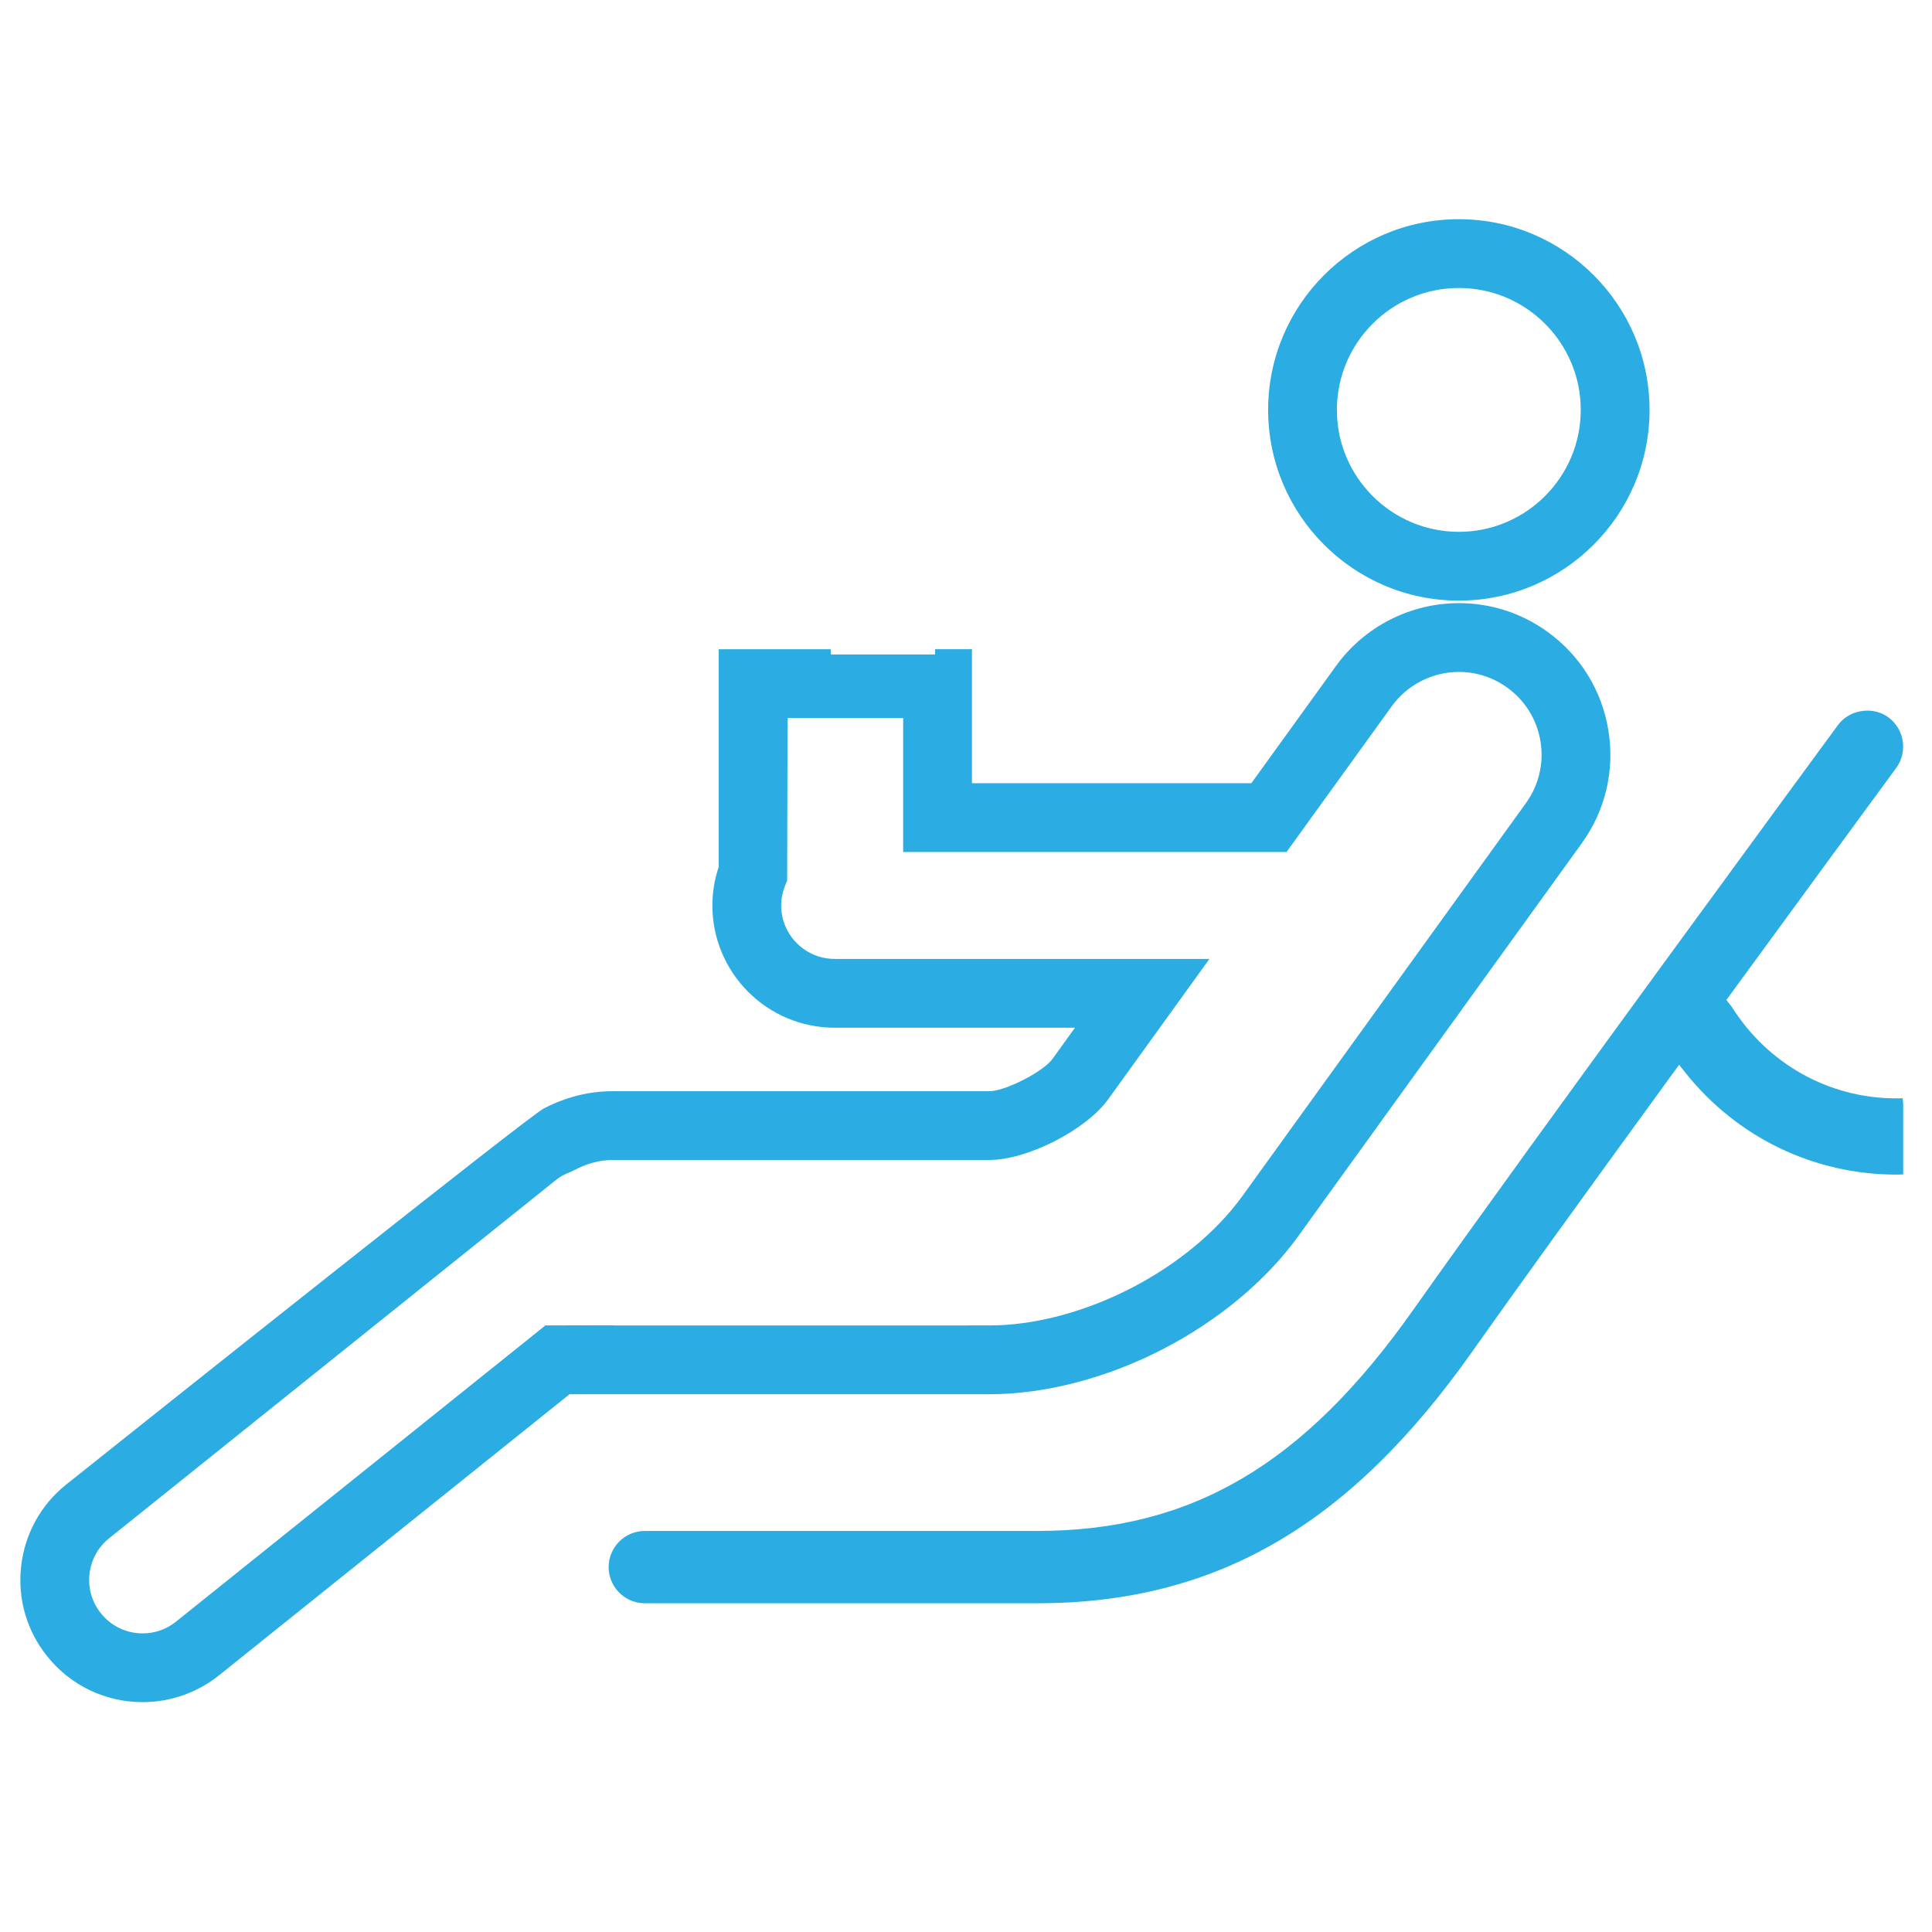 <?xml version="1.0" encoding="utf-8"?>
<!-- Generator: Adobe Illustrator 16.0.0, SVG Export Plug-In . SVG Version: 6.00 Build 0)  -->
<!DOCTYPE svg PUBLIC "-//W3C//DTD SVG 1.1//EN" "http://www.w3.org/Graphics/SVG/1.1/DTD/svg11.dtd">
<svg version="1.1" id="Layer_1" xmlns="http://www.w3.org/2000/svg" xmlns:xlink="http://www.w3.org/1999/xlink" x="0px" y="0px"
	 width="2000px" height="2000px" viewBox="0 0 2000 2000" enable-background="new 0 0 2000 2000" xml:space="preserve">
<g>
	<g>
		<g>
			<path fill="#2BACE2" d="M1510.169,616.36c-105.87,0-191.999-86.151-191.999-192.032s86.129-192.021,191.999-192.021
				c105.891,0,192.042,86.15,192.042,192.021C1702.211,530.219,1616.06,616.36,1510.169,616.36z M1510.169,292.718
				c-72.569,0-131.62,59.051-131.62,131.61c0,72.58,59.051,131.62,131.62,131.62c72.58,0,131.62-59.04,131.62-131.62
				C1641.8,351.769,1582.749,292.718,1510.169,292.718z"/>
			<path fill="#2BACE2" d="M1510.169,621.759c-108.843,0-197.398-88.566-197.398-197.431s88.556-197.42,197.398-197.42
				c108.866,0,197.441,88.565,197.441,197.42C1707.61,533.192,1619.035,621.759,1510.169,621.759z M1510.169,237.706
				c-102.886,0-186.601,83.716-186.601,186.623c0,102.917,83.704,186.633,186.601,186.633c102.917,0,186.644-83.716,186.644-186.633
				C1696.812,321.421,1613.086,237.706,1510.169,237.706z M1510.169,561.348c-75.543,0-137.02-61.466-137.02-137.02
				c0-75.543,61.477-137.009,137.02-137.009c75.563,0,137.021,61.465,137.021,137.009
				C1647.2,499.882,1585.732,561.348,1510.169,561.348z M1510.169,298.117c-69.595,0-126.221,56.615-126.221,126.211
				c0,69.606,56.626,126.222,126.221,126.222c69.617,0,126.222-56.616,126.222-126.222
				C1636.402,354.732,1579.786,298.117,1510.169,298.117z"/>
		</g>
	</g>
	<g>
		<g>
			<path fill="#2BACE2" d="M968.019,677.488h32.73v138.686h297.427l89.21-123.554c28.345-39.343,74.288-62.837,122.868-62.837
				c31.93,0,62.552,9.901,88.534,28.619c32.815,23.662,54.433,58.702,60.905,98.635c6.476,39.944-2.992,80.004-26.656,112.819
				l-293.557,406.819c-32.815,45.479-82.334,86.615-139.486,115.857c-57.143,29.251-119.483,45.363-175.562,45.363H587.729
				L223.427,1730.04c-21.469,17.178-48.358,26.627-75.744,26.627c-36.991,0-71.462-16.557-94.555-45.417
				c-20.236-25.192-29.442-56.816-25.899-88.989c3.543-32.161,19.403-61.011,44.658-81.258c0,0,481.319-383.716,493.002-388.439
				c22.302-11.673,45.733-17.578,69.68-17.578h389.884c18,0,58.84-20.89,69.353-35.473l29.589-41.02H864.004
				c-66.802,0-121.161-54.348-121.161-121.16c0-13.223,2.235-26.331,6.58-39.08V677.499h110.657 M634.548,1195.396
				c-14.425,0-28.788,3.787-42.706,11.241l-1.582,0.854l-1.645,0.654c-6.77,2.657-11.874,5.452-16.07,8.836l-462.896,371.168
				c-12.654,10.155-20.616,24.622-22.386,40.733c-1.771,16.114,2.856,31.951,13.001,44.595c11.599,14.5,28.871,22.788,47.43,22.788
				c13.898,0,27.038-4.619,37.941-13.371l380.868-305.41h36.411v-0.169h30.2c1.192,0,2.257,0.063,3.206,0.169h388.112
				c46.673,0,99.248-13.749,148.04-38.71c48.811-24.979,90.694-59.588,118.027-97.444l293.557-406.809
				c14.204-19.719,19.898-43.803,16.018-67.814c-3.88-24.01-16.882-45.058-36.622-59.293
				c-15.616-11.262-34.007-17.219-53.188-17.219c-29.231,0-56.848,14.119-73.888,37.771l-107.282,148.619H940.369V737.899
				l-130.492,0.021v171.564l-2.14,5.388c-2.942,7.393-4.451,14.931-4.451,22.481c0,33.501,27.249,60.738,60.739,60.738h377.442
				l-98.646,136.767c-22.019,30.548-80.648,60.549-118.366,60.549H634.548V1195.396z"/>
			<path fill="#2BACE2" d="M147.673,1762.064c-38.636,0-74.636-17.282-98.762-47.431c-21.153-26.33-30.771-59.345-27.058-92.963
				c3.701-33.575,20.246-63.712,46.639-84.864c80.489-64.166,482.552-384.453,494.363-389.23
				c22.587-11.863,46.872-17.979,71.693-17.979h389.884c16.091,0,55.57-20.193,64.978-33.237l23.409-32.468H864.004
				c-69.786,0-126.559-56.783-126.559-126.559c0-13.466,2.214-26.9,6.58-39.965V672.11h116.055v10.797H754.823l-0.285,217.108
				c-4.176,12.2-6.295,24.759-6.295,37.329c0,63.828,51.922,115.75,115.761,115.75h269.926l-35.758,49.593
				c-11.441,15.858-54.169,37.718-73.74,37.718H634.548c-23.061,0-45.659,5.705-67.17,16.956
				c-14.13,7.592-360.032,282.56-492.148,387.882c-24.127,19.338-39.268,46.913-42.644,77.618
				c-3.385,30.738,5.4,60.94,24.739,85.023c22.08,27.575,55.001,43.393,90.348,43.393c26.151,0,51.86-9.037,72.37-25.444
				l365.778-293.336h438.602c55.243,0,116.72-15.912,173.093-44.772c56.395-28.841,105.258-69.406,137.589-114.212l293.557-406.819
				c22.81-31.645,31.94-70.281,25.688-108.791c-6.231-38.52-27.09-72.294-58.724-95.124c-25.055-18.063-54.58-27.617-85.371-27.617
				c-46.861,0-91.149,22.66-118.481,60.601l-90.834,125.789H995.35V682.855h-27.332v-10.798h38.13v138.696h289.254l87.596-121.307
				c29.357-40.745,76.926-65.083,127.246-65.083c33.077,0,64.786,10.25,91.687,29.642c33.975,24.517,56.383,60.791,63.079,102.158
				c6.706,41.356-3.101,82.851-27.606,116.836l-293.568,406.819c-33.312,46.166-83.536,87.901-141.405,117.502
				c-57.881,29.629-121.097,45.964-178.018,45.964H589.606l-362.815,290.953C204.362,1752.195,176.271,1762.064,147.673,1762.064z
				 M147.673,1701.654c-20.204,0-39.016-9.037-51.627-24.802c-11.041-13.763-16.07-31.013-14.151-48.559
				c1.94-17.548,10.587-33.302,24.379-44.372l462.887-371.169c4.65-3.722,10.197-6.78,17.472-9.638l2.647-1.233
				c14.731-7.878,29.958-11.883,45.269-11.883h389.875c35.651,0,93.173-29.432,113.979-58.314l92.479-128.214H864.004
				c-36.464,0-66.138-29.673-66.138-66.137c0-8.214,1.624-16.45,4.819-24.475l1.771-4.429V732.511l141.291-0.021v138.685h380.563
				l105.669-146.372c18.063-25.055,47.325-40.007,78.274-40.007c20.309,0,39.796,6.305,56.351,18.231
				c20.9,15.079,34.671,37.371,38.796,62.805c4.102,25.424-1.92,50.943-16.968,71.832l-293.567,406.82
				c-27.807,38.54-70.397,73.739-119.936,99.089c-49.521,25.34-102.982,39.301-150.497,39.301H636.32
				c-1.328-0.105-2.214-0.157-3.206-0.157l-64.702,0.157L189.02,1687.111C177.135,1696.623,162.848,1701.654,147.673,1701.654z
				 M634.548,1200.795c-13.519,0-27.016,3.565-40.165,10.599l-3.807,1.761c-6.243,2.457-10.903,4.997-14.657,8.024l-462.885,371.178
				c-11.547,9.258-18.78,22.449-20.405,37.128c-1.603,14.669,2.594,29.104,11.843,40.619c10.554,13.191,26.309,20.764,43.202,20.764
				c12.675,0,24.643-4.209,34.577-12.181l382.344-306.61l68.5-0.16c1.391,0,2.646,0.074,3.732,0.191l387.585-0.031
				c45.849,0,97.539-13.54,145.581-38.109c48.032-24.59,89.273-58.609,116.099-95.8l293.557-406.809
				c13.361-18.56,18.718-41.209,15.069-63.797c-3.648-22.576-15.881-42.379-34.439-55.771c-14.7-10.598-32.003-16.196-50.046-16.196
				c-27.479,0-53.462,13.275-69.512,35.525l-108.886,150.854H934.95V743.288l-119.695,0.021l-0.39,168.169l-2.15,5.388
				c-2.679,6.738-4.05,13.624-4.05,20.467c0,30.517,24.822,55.339,55.34,55.339h387.986l-104.815,145.318
				c-22.83,31.698-83.632,62.794-122.742,62.794H634.548V1200.795z"/>
		</g>
	</g>
	<g>
		<g>
			<g>
				<path fill="#2BACE2" d="M667.491,1590.248c-17.652,0-32.015,14.373-32.015,32.057c0,17.651,14.363,32.002,32.015,32.002h406.144
					c182.404,0,319.866-79.529,445.72-257.841c42.327-59.927,112.396-157.107,208.271-288.845l10.386-14.267l10.998,13.803
					c52.346,65.706,130.366,103.394,214.062,103.394c0.568,0,1.149,0,1.717-0.021v-68.1c-0.567,0-1.148,0.011-1.717,0.011
					c-71.263,0-136.578-36.273-174.719-97.033l-8.004-10.081l6.012-8.225c79.064-108.316,147.205-201.185,166.692-227.715
					l5.504-7.518c10.483-14.289,7.402-34.397-6.822-44.869c-13.845-10.122-34.64-6.906-44.783,6.896
					c-2.638,3.544-318.602,433.835-439.856,605.653c-114.179,161.715-231.848,230.71-393.438,230.71H667.491V1590.248z"/>
				<path fill="#2BACE2" d="M1073.635,1659.695H667.491c-20.625,0-37.414-16.787-37.414-37.402
					c0-20.646,16.788-37.455,37.414-37.455h406.144c159.639,0,275.979-68.321,389.02-228.422
					c121.14-171.659,437.432-602.372,439.94-605.757c6.896-9.396,18.316-15.006,30.506-15.006c8.035,0,15.564,2.404,21.796,6.97
					c16.63,12.253,20.215,35.757,7.993,52.419l-8.362,11.398c-22.639,30.865-88.238,120.285-163.824,223.824l-3.584,4.914
					l5.44,6.865c37.498,59.662,101.104,94.987,170.499,94.987l6.559-0.074l0.549,5.463v73.35l-7.117,0.169
					c-85.33,0-164.9-38.426-218.288-105.428l-6.57-8.256l-6.222,8.541c-96.021,131.946-166.081,229.106-208.229,288.791
					C1396.791,1579.471,1257.959,1659.695,1073.635,1659.695z M667.491,1595.646c-14.679,0-26.615,11.958-26.615,26.659
					c0,14.656,11.937,26.604,26.615,26.604h406.144c180.464,0,316.566-78.812,441.312-255.554
					c42.189-59.726,112.27-156.928,208.312-288.907l14.551-20.003l15.417,19.339c50.552,63.448,125.525,100.25,206.151,101.347
					v-57.321c-71.684-1.234-137.136-38.236-175.613-99.522l-10.208-12.822l8.436-11.547
					c75.586-103.54,141.194-192.97,163.836-223.835l8.36-11.398c8.711-11.863,6.16-28.608-5.672-37.318
					c-11.051-8.088-29.167-5.241-37.233,5.747c-2.521,3.396-318.717,433.962-439.794,605.568
					c-115.297,163.318-234.283,233.01-397.855,233.01H667.491V1595.646z"/>
			</g>
		</g>
	</g>
</g>
</svg>

